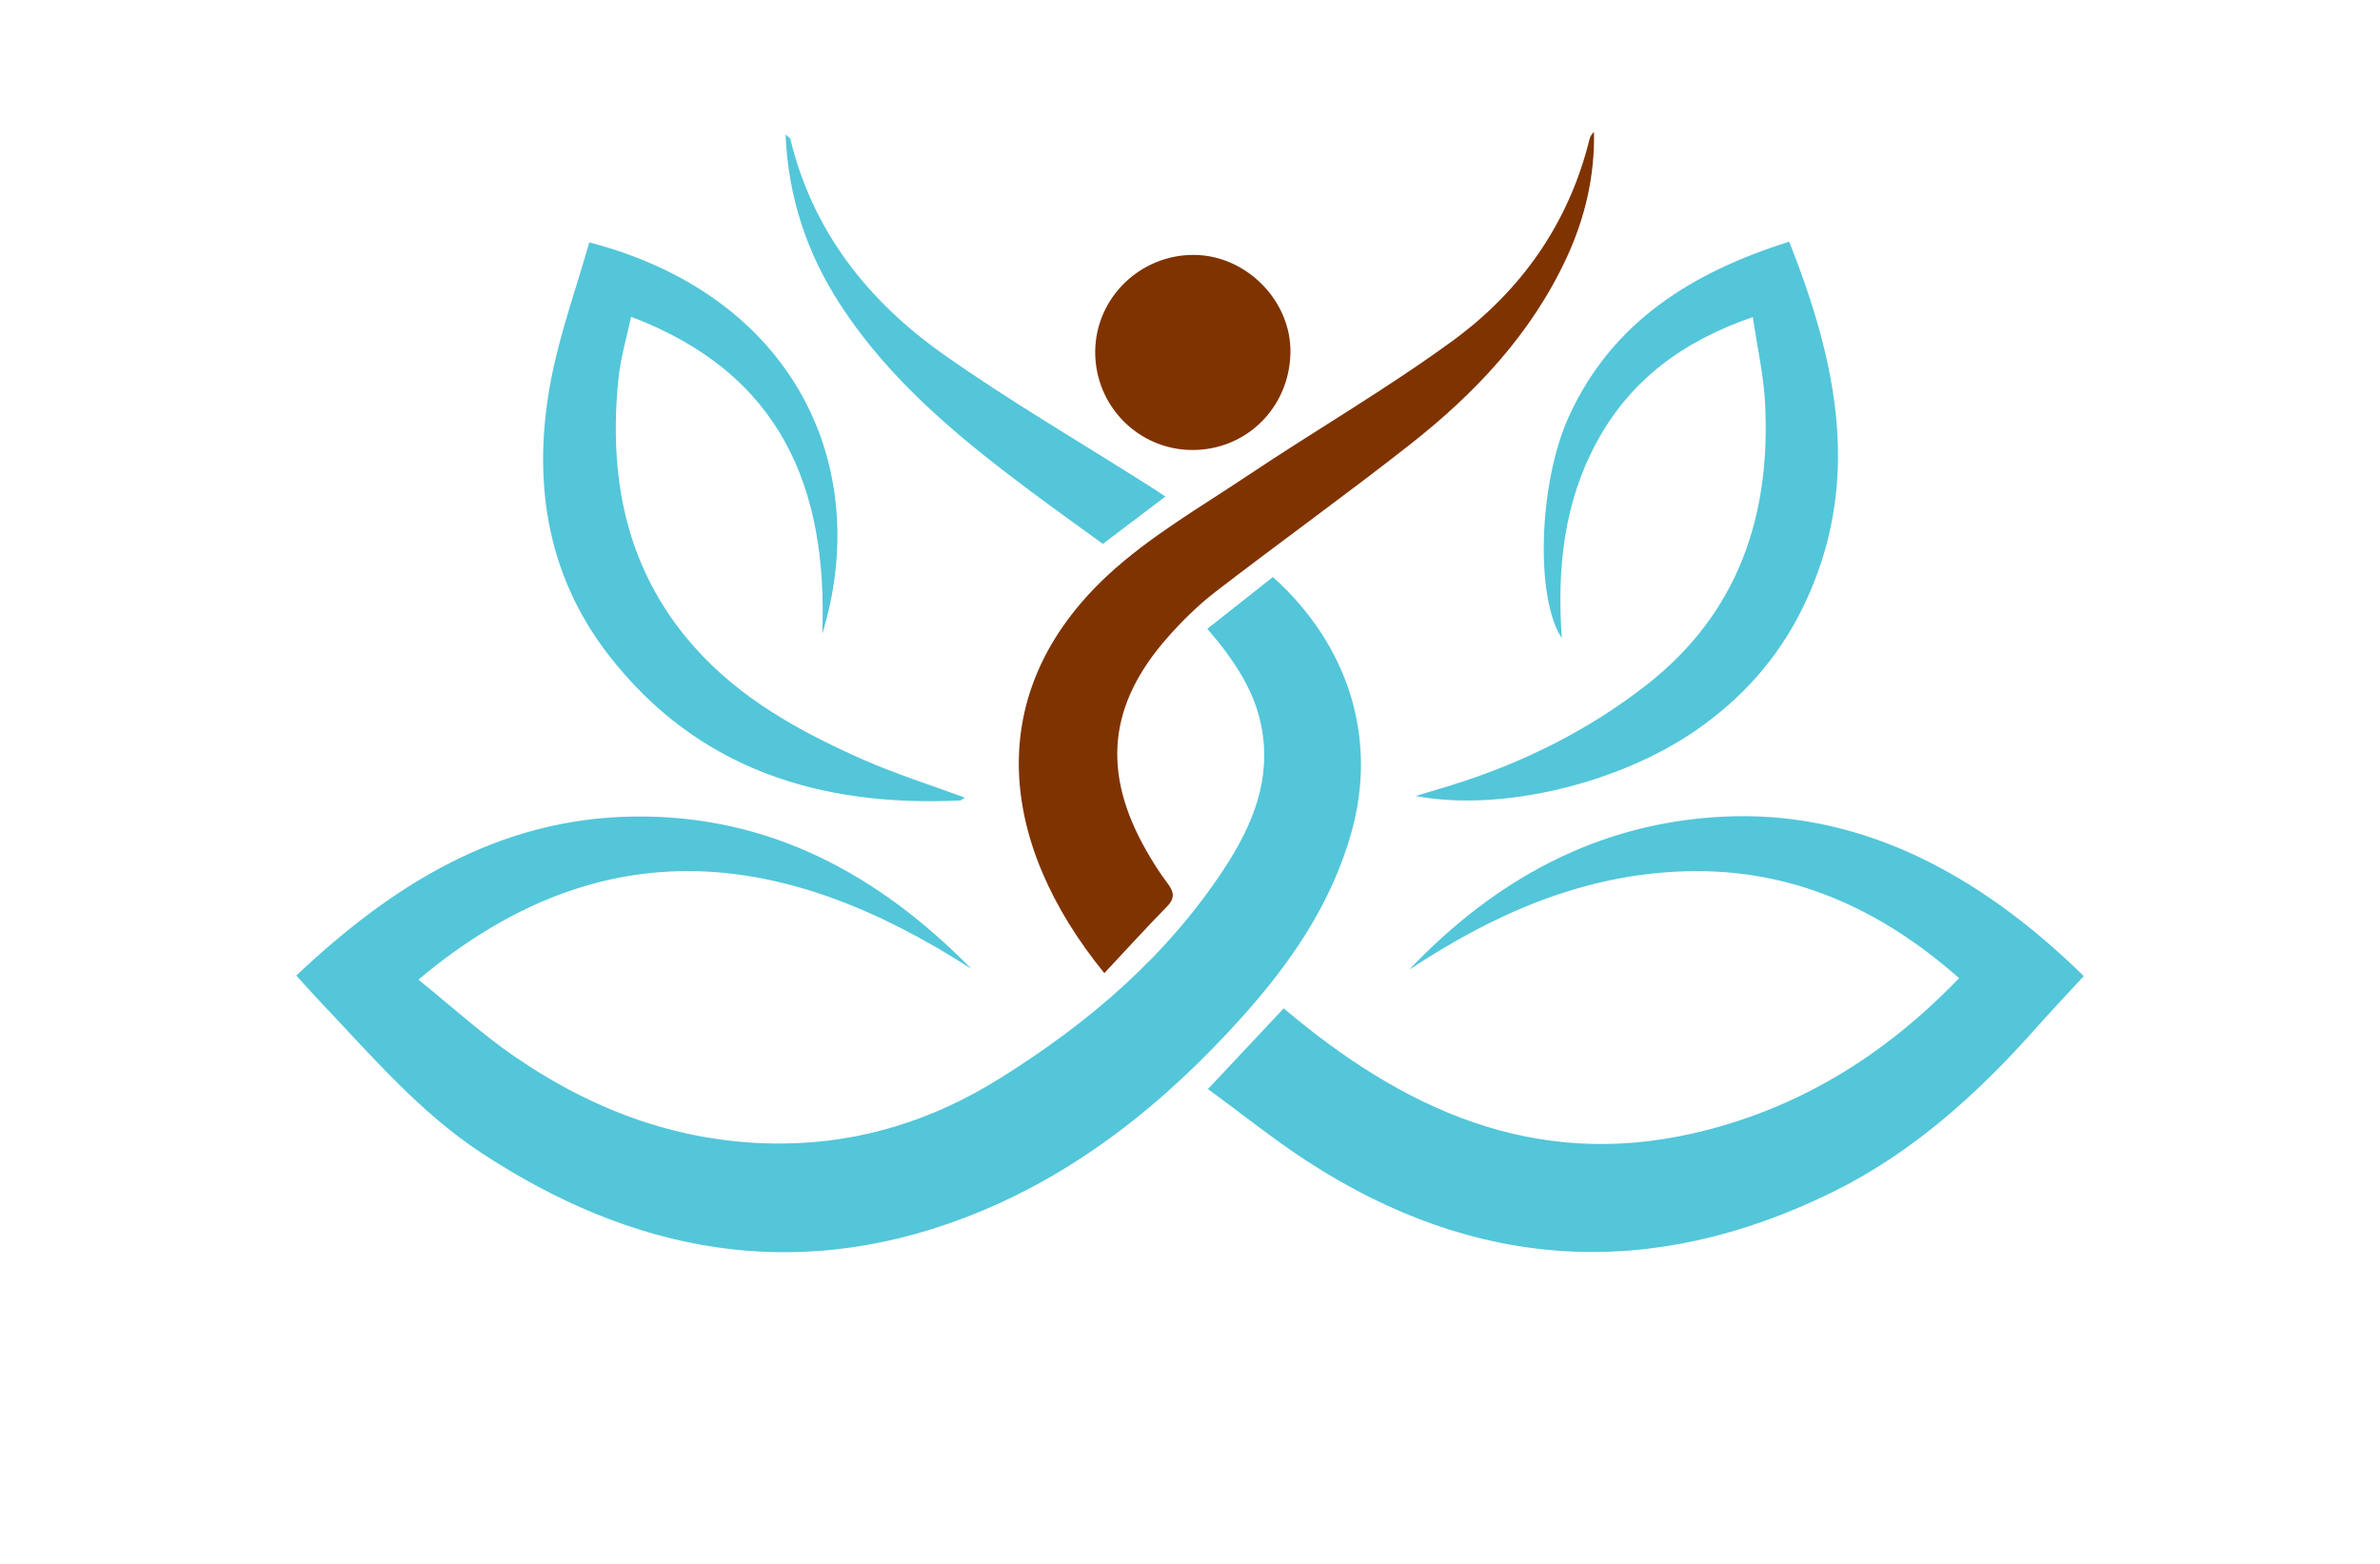 <?xml version="1.0" encoding="utf-8"?>
<!-- Generator: Adobe Illustrator 27.8.1, SVG Export Plug-In . SVG Version: 6.00 Build 0)  -->
<svg version="1.1" xmlns="http://www.w3.org/2000/svg" xmlns:xlink="http://www.w3.org/1999/xlink" x="0px" y="0px"
	 viewBox="0 0 350 230" style="enable-background:new 0 0 350 230;" xml:space="preserve">
<style type="text/css">
	.st0{fill:#001C77;}
	.st1{fill:#077275;}
	.st2{fill:#001A5A;}
	.st3{fill:#00FF30;}
	.st4{fill:#809FA0;}
	.st5{fill:#003738;}
	.st6{fill:#D900FF;}
	.st7{fill:#85DD98;}
	.st8{fill:#00DB29;}
	.st9{fill:#48ED67;}
	.st10{fill:#00F9FF;}
	.st11{fill:#009599;}
	.st12{fill:#17CC3A;}
	.st13{fill:#003A0B;}
	.st14{fill:#B2FF61;}
	.st15{fill:#D37F07;}
	.st16{fill:#00E22B;}
	.st17{fill:#004947;}
	.st18{fill:#7600FF;}
	.st19{fill:#603400;}
	.st20{fill:#D67A00;}
	.st21{fill:#026854;}
	.st22{fill:#B76400;}
	.st23{fill:#4F2D05;}
	.st24{fill:#38FF00;}
	.st25{fill:#750009;}
	.st26{fill:#A8AC00;}
	.st27{fill:#E473FF;}
	.st28{fill:#1EA56E;}
	.st29{fill:#FF71F5;}
	.st30{fill-rule:evenodd;clip-rule:evenodd;fill:#009B9B;}
	.st31{fill-rule:evenodd;clip-rule:evenodd;fill:#007F33;}
	.st32{fill:#EC8EA5;}
	.st33{fill:#FFC59C;}
	.st34{fill:#D4D3B2;}
	.st35{fill:#53C6D9;}
	.st36{fill:#BA7DA0;}
	.st37{fill:#D6078C;}
	.st38{fill:#007F33;}
	.st39{fill:#7F3300;}
	.st40{fill:#FF7B22;}
	.st41{fill:#AF0838;}
	.st42{fill:#000093;}
	.st43{fill:#116D2B;}
	.st44{fill:#1F3502;}
	.st45{fill:#AF4161;}
	.st46{fill:#AA007C;}
	.st47{fill:#108E9B;}
	.st48{fill:#934159;}
	.st49{fill-rule:evenodd;clip-rule:evenodd;fill:#C4024D;}
	.st50{fill-rule:evenodd;clip-rule:evenodd;fill:#1A1A1A;}
	.st51{fill:#630625;}
	.st52{fill-rule:evenodd;clip-rule:evenodd;fill:#FFC59C;}
	.st53{fill-rule:evenodd;clip-rule:evenodd;fill:#53C6D9;}
	.st54{fill-rule:evenodd;clip-rule:evenodd;fill:#630625;}
	.st55{fill-rule:evenodd;clip-rule:evenodd;fill:#FFFFFF;}
</style>
<g id="Layer_1">
</g>
<g id="Layer_2">
</g>
<g id="Layer_3">
</g>
<g id="Layer_4">
</g>
<g id="Layer_5">
</g>
<g id="Layer_6">
</g>
<g id="Layer_7">
</g>
<g id="Layer_8">
</g>
<g id="Layer_9">
</g>
<g id="Layer_10">
</g>
<g id="Layer_11">
</g>
<g id="Layer_12">
</g>
<g id="Layer_13">
</g>
<g id="Layer_14">
</g>
<g id="Layer_15">
	<g>
		<path class="st39" d="M162.4,143.12c-15.56-19.1-18.12-41.23,0.53-58.54c6.11-5.67,13.55-9.95,20.54-14.63
			c9.98-6.67,20.41-12.72,30.1-19.79c10.11-7.37,17.12-17.28,20.18-29.67c0.1-0.39,0.3-0.76,0.66-1.08c0.13,6.48-1.32,12.63-4,18.44
			c-5.21,11.27-13.52,20.05-23.14,27.59c-9.39,7.37-19.09,14.33-28.54,21.61c-2.54,1.96-4.87,4.26-7,6.67
			c-8.77,9.93-9.72,19.89-3.14,31.41c0.93,1.63,1.94,3.24,3.08,4.74c0.95,1.25,1.19,2.19-0.05,3.45
			C168.49,136.52,165.49,139.82,162.4,143.12z M189.77,51.9c0.14-7.62-6.44-14.33-14.12-14.41c-7.95-0.08-14.52,6.3-14.59,14.18
			c-0.07,7.96,6.3,14.46,14.22,14.51C183.25,66.24,189.62,59.96,189.77,51.9z"/>
		<path class="st35" d="M177.55,92.48c3.29-2.6,6.49-5.13,9.65-7.62c11.37,10.27,15.34,24.01,11.54,37.56
			c-2.94,10.47-8.92,19.18-16.05,27.12c-11.47,12.78-24.69,23.41-40.87,29.57c-25.26,9.61-48.82,5.03-70.98-9.52
			c-9.06-5.95-16-14.1-23.35-21.84c-1.29-1.36-2.53-2.75-3.92-4.27c14.09-13.31,29.69-23.1,49.56-23.39
			c19.96-0.29,36.05,8.49,49.73,22.41c-27.17-17.54-54.08-21.32-81.33,1.58c4.89,3.94,9.31,7.99,14.2,11.34
			c11.81,8.11,24.83,12.86,39.34,12.76c11.52-0.08,22.11-3.44,31.84-9.5c13.09-8.15,24.65-17.99,33.18-31.02
			c4.12-6.3,6.92-13.03,5.41-20.83c-0.92-4.72-3.37-8.66-6.29-12.36C178.74,93.91,178.28,93.37,177.55,92.48z M192.21,170.77
			c24.82,16.14,50.58,17.64,77.19,4.6c11.91-5.84,21.48-14.55,30.19-24.36c2.24-2.53,4.57-4.98,6.85-7.45
			c-15.61-15.32-33.24-24.46-53.11-23.45c-18.43,0.93-33.53,9.29-46.11,22.52c12.37-8.2,25.6-14.06,40.67-14.49
			c15.5-0.45,28.61,5.48,40.21,15.72c-11.04,11.48-23.87,19.36-39.18,22.84c-23.45,5.34-42.71-3.65-60.14-18.4
			c-3.71,3.96-7.2,7.67-11.14,11.87C182.66,163.83,187.27,167.56,192.21,170.77z M86.66,35.65c-1.88,6.6-4.23,13.13-5.56,19.86
			c-2.9,14.73-0.91,28.87,8.48,40.93c13.03,16.72,31.05,22.25,51.57,21.29c0.26-0.01,0.51-0.3,0.73-0.43
			c-5.07-1.87-10.12-3.45-14.94-5.58c-9.24-4.09-18.09-8.93-24.9-16.64c-10.03-11.35-12.59-24.9-11.08-39.51
			c0.31-2.96,1.19-5.87,1.85-8.98c22.02,8.32,28.94,25.13,28.11,46.64C128.43,68.8,116.98,43.54,86.66,35.65z M230.68,61.34
			c-4.41,9.73-4.94,26.59-1,32.52c-0.73-10.23,0.29-19.97,5.19-28.95c4.96-9.08,12.67-14.76,22.9-18.28
			c0.66,4.51,1.59,8.56,1.8,12.64c0.87,16.57-3.95,30.92-17.4,41.44c-8.71,6.81-18.53,11.64-29.1,14.89
			c-1.62,0.5-3.25,0.98-4.88,1.47c12.65,2.39,29.93-1.88,41.14-9.61c6.8-4.69,12.14-10.62,15.77-18.06
			c8.92-18.23,5.08-35.98-1.98-53.86C248.97,40.02,237.08,47.23,230.68,61.34z M168.98,71.45c-10.14-6.44-20.55-12.49-30.35-19.42
			c-11.03-7.81-19.14-18.07-22.4-31.58c-0.04-0.18-0.32-0.31-0.71-0.66c0.4,9.28,3.16,17.48,8.05,25.01
			c7.27,11.19,17.37,19.5,27.89,27.37c3.57,2.67,7.2,5.25,10.73,7.82c3.15-2.39,6.06-4.59,9.19-6.96
			C170.44,72.4,169.72,71.91,168.98,71.45z"/>
	</g>
</g>
</svg>
